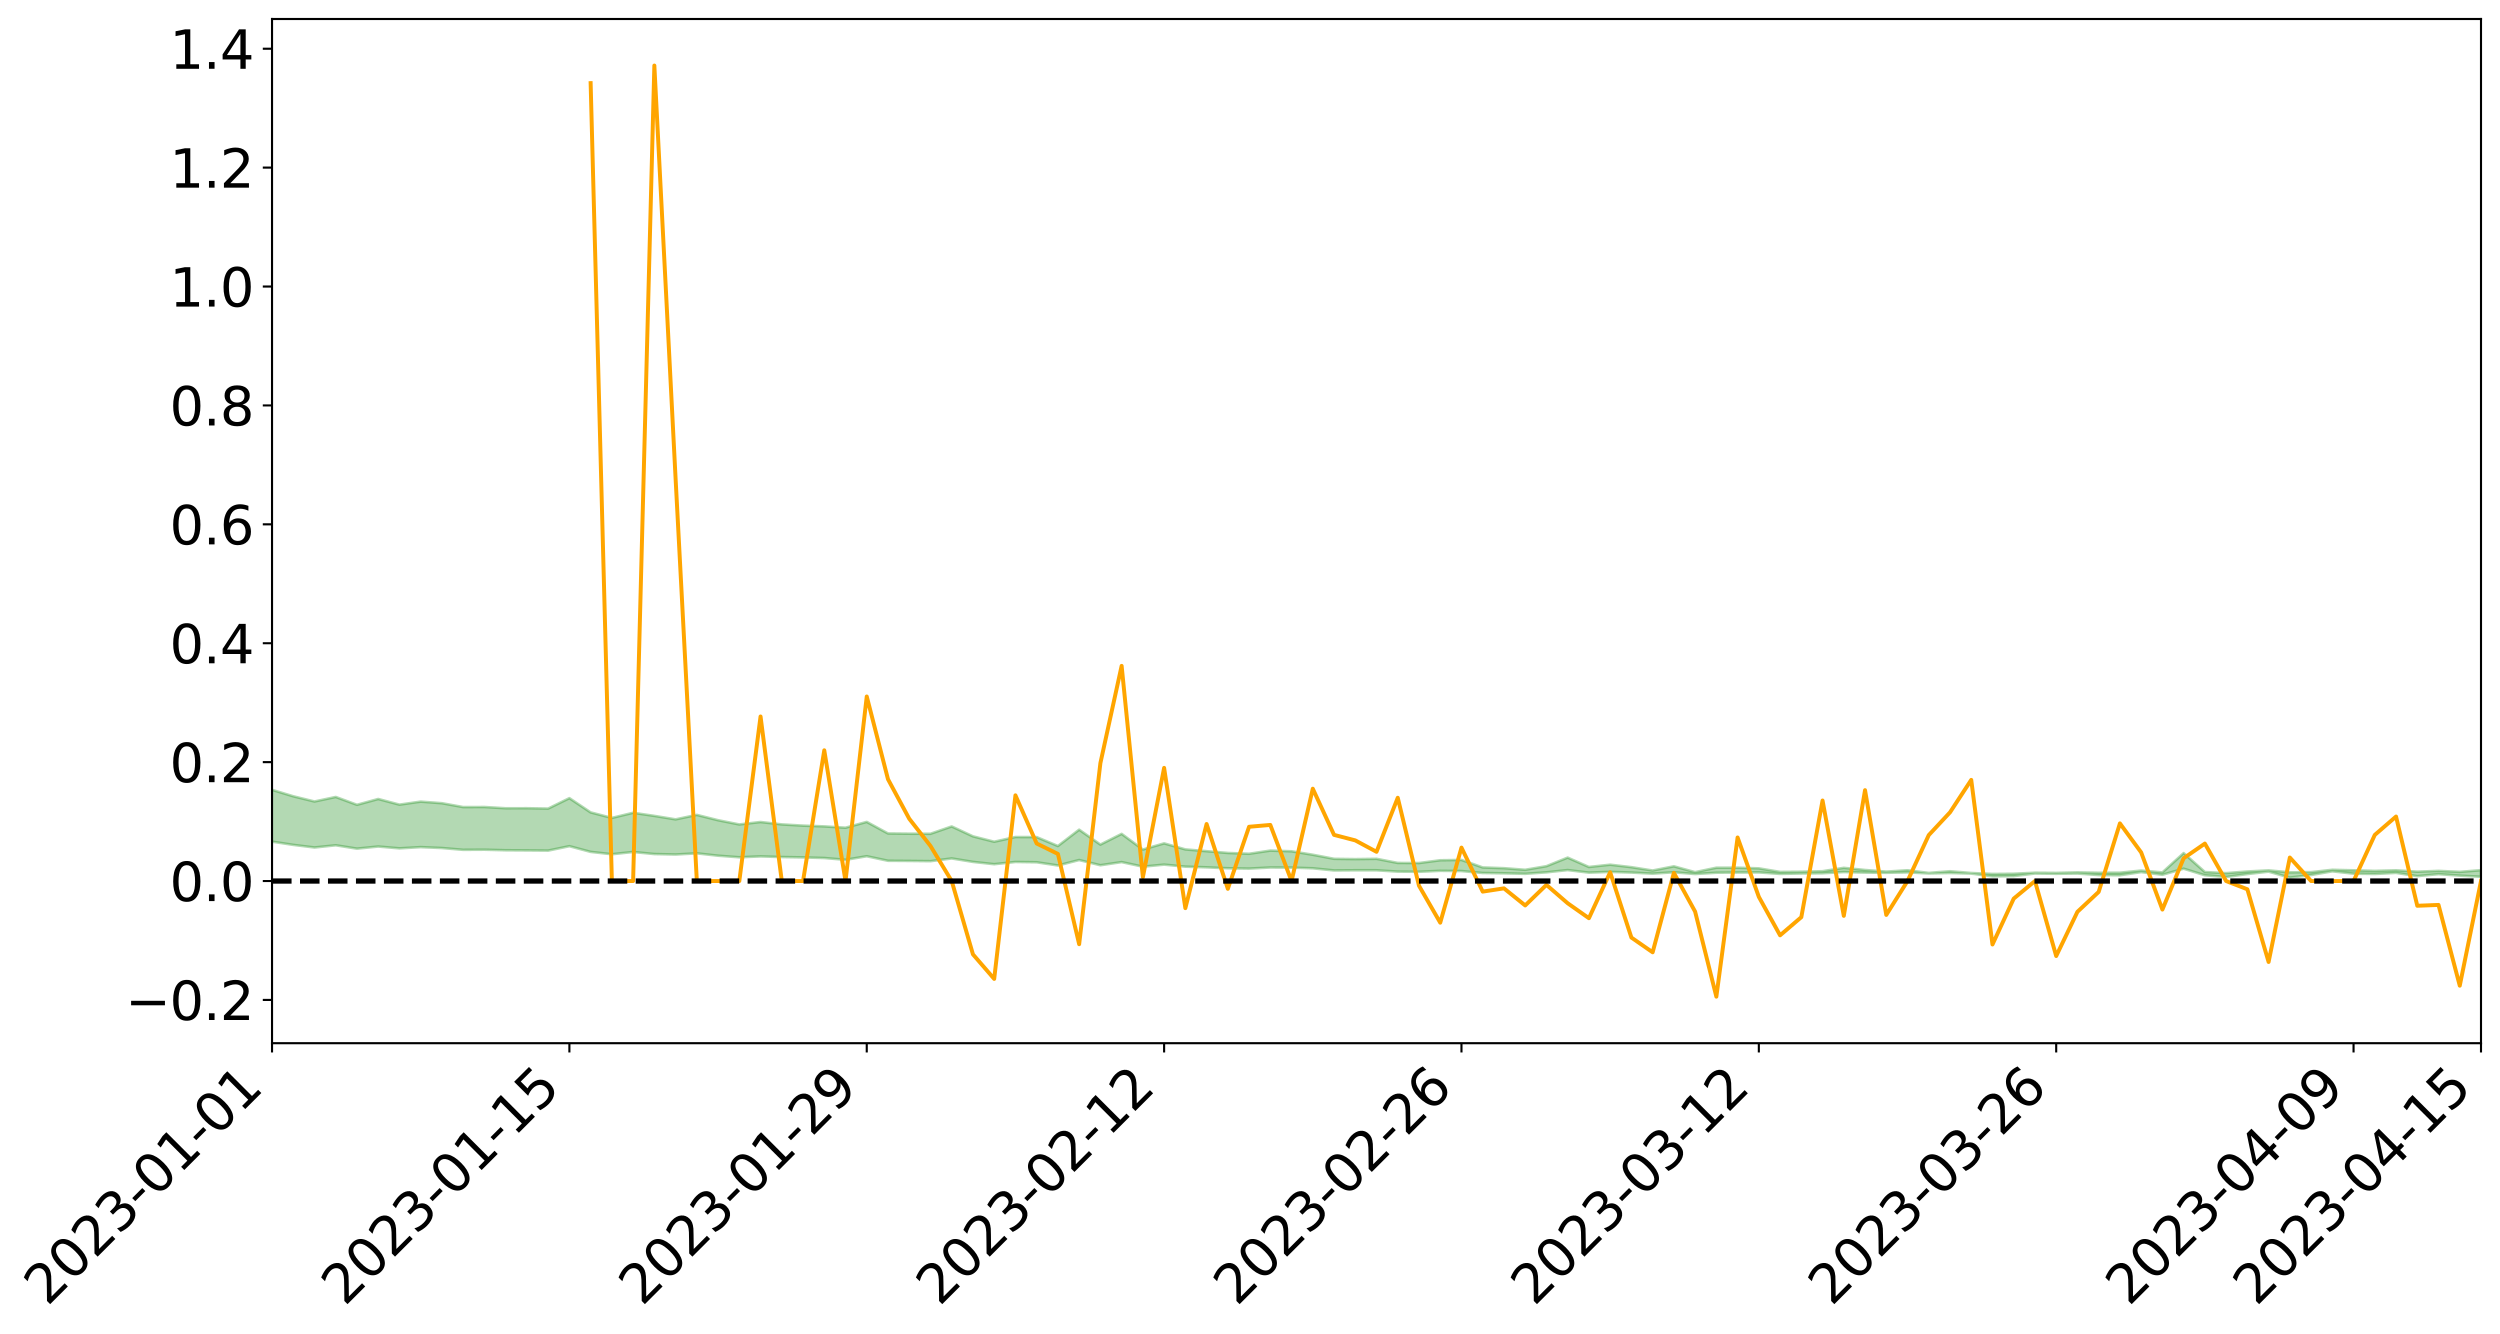 <?xml version="1.0" encoding="utf-8" standalone="no"?>
<!DOCTYPE svg PUBLIC "-//W3C//DTD SVG 1.1//EN"
  "http://www.w3.org/Graphics/SVG/1.1/DTD/svg11.dtd">
<svg xmlns:xlink="http://www.w3.org/1999/xlink" width="947.275pt" height="505.355pt" viewBox="0 0 947.275 505.355" xmlns="http://www.w3.org/2000/svg" version="1.1">
 <defs>
  <style type="text/css">*{stroke-linejoin: round; stroke-linecap: butt}</style>
 </defs>
 <g id="figure_1">
  <g id="patch_1">
   <path d="M 0 505.355 
L 947.275 505.355 
L 947.275 -0 
L 0 -0 
z
" style="fill: #ffffff"/>
  </g>
  <g id="axes_1">
   <g id="patch_2">
    <path d="M 103.075 395.28 
L 940.075 395.28 
L 940.075 7.2 
L 103.075 7.2 
z
" style="fill: #ffffff"/>
   </g>
   <g id="PolyCollection_1">
    <path d="M -4315.319 333.819 
L -4315.319 333.822 
L -4307.271 333.807 
L -4299.223 333.794 
L -4291.175 333.778 
L -4283.127 333.767 
L -4275.079 333.755 
L -4267.031 333.741 
L -4258.983 333.728 
L -4250.935 333.715 
L -4242.887 333.704 
L -4234.839 333.691 
L -4226.791 333.677 
L -4218.742 333.664 
L -4210.694 333.647 
L -4202.646 333.634 
L -4194.598 333.618 
L -4186.55 333.604 
L -4178.502 333.586 
L -4170.454 333.571 
L -4162.406 333.556 
L -4154.358 333.539 
L -4146.31 333.522 
L -4138.262 333.505 
L -4130.214 333.485 
L -4122.166 333.468 
L -4114.117 333.448 
L -4106.069 333.427 
L -4098.021 333.404 
L -4089.973 333.381 
L -4081.925 333.358 
L -4073.877 333.331 
L -4065.829 333.301 
L -4057.781 333.275 
L -4049.733 333.244 
L -4041.685 333.21 
L -4033.637 333.177 
L -4025.589 333.14 
L -4017.541 333.101 
L -4009.492 333.062 
L -4001.444 333.02 
L -3993.396 332.974 
L -3985.348 332.924 
L -3977.3 332.872 
L -3969.252 332.822 
L -3961.204 332.763 
L -3953.156 332.706 
L -3945.108 332.647 
L -3937.06 332.587 
L -3929.012 332.522 
L -3920.964 332.452 
L -3912.916 332.388 
L -3904.867 332.315 
L -3896.819 332.241 
L -3888.771 332.168 
L -3880.723 332.096 
L -3872.675 332.017 
L -3864.627 331.938 
L -3856.579 331.859 
L -3848.531 331.777 
L -3840.483 331.693 
L -3832.435 331.61 
L -3824.387 331.524 
L -3816.339 331.438 
L -3808.291 331.354 
L -3800.242 331.266 
L -3792.194 331.171 
L -3784.146 331.079 
L -3776.098 330.988 
L -3768.05 330.898 
L -3760.002 330.805 
L -3751.954 330.713 
L -3743.906 330.62 
L -3735.858 330.537 
L -3727.81 330.438 
L -3719.762 330.352 
L -3711.714 330.258 
L -3703.666 330.168 
L -3695.617 330.074 
L -3687.569 329.992 
L -3679.521 329.896 
L -3671.473 329.807 
L -3663.425 329.722 
L -3655.377 329.632 
L -3647.329 329.546 
L -3639.281 329.457 
L -3631.233 329.366 
L -3623.185 329.279 
L -3615.137 329.195 
L -3607.089 329.103 
L -3599.041 329.016 
L -3590.992 328.926 
L -3582.944 328.84 
L -3574.896 328.755 
L -3566.848 328.668 
L -3558.8 328.58 
L -3550.752 328.501 
L -3542.704 328.411 
L -3534.656 328.325 
L -3526.608 328.24 
L -3518.56 328.155 
L -3510.512 328.071 
L -3502.464 327.985 
L -3494.416 327.903 
L -3486.367 327.818 
L -3478.319 327.73 
L -3470.271 327.642 
L -3462.223 327.552 
L -3454.175 327.469 
L -3446.127 327.376 
L -3438.079 327.278 
L -3430.031 327.185 
L -3421.983 327.088 
L -3413.935 326.989 
L -3405.887 326.884 
L -3397.839 326.778 
L -3389.791 326.679 
L -3381.742 326.566 
L -3373.694 326.459 
L -3365.646 326.343 
L -3357.598 326.237 
L -3349.55 326.112 
L -3341.502 325.99 
L -3333.454 325.871 
L -3325.406 325.751 
L -3317.358 325.626 
L -3309.31 325.496 
L -3301.262 325.374 
L -3293.214 325.234 
L -3285.166 325.111 
L -3277.117 324.967 
L -3269.069 324.828 
L -3261.021 324.692 
L -3252.973 324.562 
L -3244.925 324.409 
L -3236.877 324.272 
L -3228.829 324.097 
L -3220.781 323.947 
L -3212.733 323.807 
L -3204.685 323.648 
L -3196.637 323.486 
L -3188.589 323.299 
L -3180.541 323.124 
L -3172.492 322.978 
L -3164.444 322.746 
L -3156.396 322.561 
L -3148.348 322.371 
L -3140.3 322.174 
L -3132.252 321.95 
L -3124.204 321.74 
L -3116.156 321.581 
L -3108.108 321.379 
L -3100.06 321.046 
L -3092.012 320.766 
L -3083.964 320.56 
L -3075.916 320.275 
L -3067.867 320.038 
L -3059.819 319.833 
L -3051.771 319.52 
L -3043.723 319.163 
L -3035.675 318.921 
L -3027.627 318.767 
L -3019.579 318.47 
L -3011.531 318.339 
L -3003.483 318.176 
L -2995.435 317.878 
L -2987.387 317.908 
L -2979.339 318.04 
L -2971.291 318.312 
L -2963.242 318.024 
L -2955.194 318.621 
L -2947.146 318.76 
L -2939.098 317.977 
L -2931.05 318.21 
L -2923.002 318.569 
L -2914.954 318.371 
L -2906.906 318.337 
L -2898.858 319.85 
L -2890.81 321.999 
L -2882.762 323.074 
L -2874.714 320.764 
L -2866.666 321.968 
L -2858.617 323.542 
L -2850.569 323.462 
L -2842.521 326.654 
L -2834.473 326.233 
L -2826.425 325.274 
L -2818.377 322.876 
L -2810.329 325.152 
L -2802.281 326.526 
L -2794.233 325.969 
L -2786.185 326.336 
L -2778.137 327.634 
L -2770.089 327.477 
L -2762.041 326.383 
L -2753.992 327.788 
L -2745.944 328.08 
L -2737.896 327.598 
L -2729.848 328.498 
L -2721.8 328.837 
L -2713.752 328.767 
L -2705.704 328.518 
L -2697.656 328.826 
L -2689.608 328.549 
L -2681.56 328.594 
L -2673.512 328.891 
L -2665.464 328.651 
L -2657.416 328.806 
L -2649.367 328.834 
L -2641.319 328.646 
L -2633.271 328.745 
L -2625.223 328.465 
L -2617.175 328.508 
L -2609.127 328.615 
L -2601.079 328.644 
L -2593.031 328.52 
L -2584.983 328.418 
L -2576.935 328.41 
L -2568.887 328.296 
L -2560.839 328.299 
L -2552.791 328.298 
L -2544.742 328.113 
L -2536.694 328.237 
L -2528.646 328.122 
L -2520.598 328.086 
L -2512.55 328.113 
L -2504.502 328 
L -2496.454 327.988 
L -2488.406 328.055 
L -2480.358 328.148 
L -2472.31 327.943 
L -2464.262 327.921 
L -2456.214 327.864 
L -2448.166 328.261 
L -2440.117 328.278 
L -2432.069 328.431 
L -2424.021 328.066 
L -2415.973 327.843 
L -2407.925 327.918 
L -2399.877 328.171 
L -2391.829 328.209 
L -2383.781 327.758 
L -2375.733 328.127 
L -2367.685 328.021 
L -2359.637 327.946 
L -2351.589 327.725 
L -2343.541 327.875 
L -2335.492 327.755 
L -2327.444 327.825 
L -2319.396 327.664 
L -2311.348 327.53 
L -2303.3 327.308 
L -2295.252 327.185 
L -2287.204 327.067 
L -2279.156 326.916 
L -2271.108 326.851 
L -2263.06 326.701 
L -2255.012 326.541 
L -2246.964 326.193 
L -2238.916 325.916 
L -2230.867 325.763 
L -2222.819 325.463 
L -2214.771 325.358 
L -2206.723 325.081 
L -2198.675 324.7 
L -2190.627 324.372 
L -2182.579 324.107 
L -2174.531 323.723 
L -2166.483 323.46 
L -2158.435 323.115 
L -2150.387 322.801 
L -2142.339 322.416 
L -2134.291 322.089 
L -2126.242 321.669 
L -2118.194 321.323 
L -2110.146 320.956 
L -2102.098 320.497 
L -2094.05 320.07 
L -2086.002 319.729 
L -2077.954 319.364 
L -2069.906 318.91 
L -2061.858 318.537 
L -2053.81 318.097 
L -2045.762 317.486 
L -2037.714 317.195 
L -2029.666 316.688 
L -2021.617 316.28 
L -2013.569 315.826 
L -2005.521 315.329 
L -1997.473 314.829 
L -1989.425 314.361 
L -1981.377 313.752 
L -1973.329 313.349 
L -1965.281 312.755 
L -1957.233 312.369 
L -1949.185 311.782 
L -1941.137 311.206 
L -1933.089 310.681 
L -1925.041 310.249 
L -1916.992 309.578 
L -1908.944 309.1 
L -1900.896 308.497 
L -1892.848 307.991 
L -1884.8 307.357 
L -1876.752 306.791 
L -1868.704 306.649 
L -1860.656 305.616 
L -1852.608 305.385 
L -1844.56 304.725 
L -1836.512 304.243 
L -1828.464 303.69 
L -1820.416 303.105 
L -1812.367 302.568 
L -1804.319 302.046 
L -1796.271 301.55 
L -1788.223 301.052 
L -1780.175 301.27 
L -1772.127 299.987 
L -1764.079 299.613 
L -1756.031 300.483 
L -1747.983 298.982 
L -1739.935 299.128 
L -1731.887 298.896 
L -1723.839 298.074 
L -1715.791 298.139 
L -1707.742 298.756 
L -1699.694 298.147 
L -1691.646 297.855 
L -1683.598 298.246 
L -1675.55 298.035 
L -1667.502 298.272 
L -1659.454 298.653 
L -1651.406 299.232 
L -1643.358 300.835 
L -1635.31 300.383 
L -1627.262 301.202 
L -1619.214 301.852 
L -1611.166 302.204 
L -1603.117 303.084 
L -1595.069 303.64 
L -1587.021 302.436 
L -1578.973 303.522 
L -1570.925 305.415 
L -1562.877 306.333 
L -1554.829 306.759 
L -1546.781 309.267 
L -1538.733 309.479 
L -1530.685 310.171 
L -1522.637 310 
L -1514.589 312.12 
L -1506.541 311.48 
L -1498.492 311.122 
L -1490.444 312.935 
L -1482.396 314.227 
L -1474.348 314.129 
L -1466.3 314.902 
L -1458.252 315.162 
L -1450.204 315.221 
L -1442.156 315.233 
L -1434.108 315.667 
L -1426.06 315.917 
L -1418.012 317.239 
L -1409.964 316.581 
L -1401.916 317.733 
L -1393.867 317.489 
L -1385.819 317.347 
L -1377.771 317.821 
L -1369.723 318.244 
L -1361.675 317.736 
L -1353.627 318.004 
L -1345.579 318.032 
L -1337.531 318.661 
L -1329.483 318.366 
L -1321.435 318.233 
L -1313.387 318.419 
L -1305.339 318.723 
L -1297.291 318.583 
L -1289.242 318.292 
L -1281.194 318.461 
L -1273.146 318.015 
L -1265.098 318.063 
L -1257.05 318.8 
L -1249.002 318.754 
L -1240.954 318.333 
L -1232.906 318.224 
L -1224.858 318.265 
L -1216.81 317.806 
L -1208.762 317.905 
L -1200.714 317.891 
L -1192.666 317.784 
L -1184.617 317.65 
L -1176.569 317.359 
L -1168.521 317.508 
L -1160.473 317.308 
L -1152.425 317.252 
L -1144.377 317.139 
L -1136.329 317.137 
L -1128.281 316.911 
L -1120.233 316.513 
L -1112.185 316.483 
L -1104.137 316.158 
L -1096.089 315.694 
L -1088.041 316.015 
L -1079.992 315.388 
L -1071.944 315.636 
L -1063.896 315.509 
L -1055.848 315.544 
L -1047.8 315.14 
L -1039.752 315.104 
L -1031.704 315.04 
L -1023.656 314.541 
L -1015.608 314.658 
L -1007.56 314.608 
L -999.512 314.583 
L -991.464 314.342 
L -983.416 314.446 
L -975.367 314.2 
L -967.319 313.966 
L -959.271 313.599 
L -951.223 313.479 
L -943.175 313.399 
L -935.127 313.143 
L -927.079 313.177 
L -919.031 313.051 
L -910.983 312.823 
L -902.935 312.83 
L -894.887 312.573 
L -886.839 312.783 
L -878.791 312.604 
L -870.742 312.611 
L -862.694 312.293 
L -854.646 311.86 
L -846.598 312.227 
L -838.55 312.214 
L -830.502 312.073 
L -822.454 311.927 
L -814.406 311.625 
L -806.358 311.558 
L -798.31 311.392 
L -790.262 311.418 
L -782.214 311.356 
L -774.166 311.07 
L -766.117 310.664 
L -758.069 311.193 
L -750.021 311.068 
L -741.973 310.723 
L -733.925 310.943 
L -725.877 310.326 
L -717.829 310.403 
L -709.781 310.443 
L -701.733 310.026 
L -693.685 310.74 
L -685.637 310.027 
L -677.589 309.666 
L -669.541 310.134 
L -661.492 310.263 
L -653.444 310.039 
L -645.396 310.224 
L -637.348 309.9 
L -629.3 310.544 
L -621.252 310.225 
L -613.204 310.363 
L -605.156 309.934 
L -597.108 309.55 
L -589.06 310.055 
L -581.012 310.953 
L -572.964 309.946 
L -564.916 310.01 
L -556.867 309.639 
L -548.819 309.825 
L -540.771 309.783 
L -532.723 309.556 
L -524.675 309.475 
L -516.627 309.916 
L -508.579 309.697 
L -500.531 310.099 
L -492.483 310.179 
L -484.435 309.034 
L -476.387 309.515 
L -468.339 309.56 
L -460.291 309.647 
L -452.242 309.723 
L -444.194 310.466 
L -436.146 310.765 
L -428.098 310.736 
L -420.05 311.551 
L -412.002 312.899 
L -403.954 311.297 
L -395.906 311.28 
L -387.858 311.315 
L -379.81 311.849 
L -371.762 311.971 
L -363.714 311.967 
L -355.666 313.125 
L -347.617 313.553 
L -339.569 312.235 
L -331.521 313.426 
L -323.473 312.836 
L -315.425 312.469 
L -307.377 313.918 
L -299.329 313.628 
L -291.281 314.565 
L -283.233 314.28 
L -275.185 313.649 
L -267.137 314.236 
L -259.089 314.239 
L -251.041 314.818 
L -242.992 314.459 
L -234.944 315.413 
L -226.896 314.733 
L -218.848 315.24 
L -210.8 315.142 
L -202.752 315.699 
L -194.704 314.812 
L -186.656 315.771 
L -178.608 315.722 
L -170.56 316.378 
L -162.512 316.726 
L -154.464 316.732 
L -146.416 316.567 
L -138.367 316.99 
L -130.319 317.305 
L -122.271 317.028 
L -114.223 316.925 
L -106.175 317.294 
L -98.127 317.629 
L -90.079 317.049 
L -82.031 316.714 
L -73.983 318.039 
L -65.935 318.639 
L -57.887 317.282 
L -49.839 317.681 
L -41.791 317.88 
L -33.742 317.974 
L -25.694 318.652 
L -17.646 318.56 
L -9.598 318.277 
L -1.55 318.569 
L 6.498 318.645 
L 14.546 317.91 
L 22.594 318.275 
L 30.642 318.041 
L 38.69 319.047 
L 46.738 320.286 
L 54.786 320.101 
L 62.834 319.107 
L 70.883 318.994 
L 78.931 319.124 
L 86.979 319.165 
L 95.027 320.082 
L 103.075 318.901 
L 111.123 320.133 
L 119.171 321.123 
L 127.219 320.287 
L 135.267 321.56 
L 143.315 320.756 
L 151.363 321.449 
L 159.411 320.985 
L 167.459 321.326 
L 175.508 322.008 
L 183.556 321.96 
L 191.604 322.17 
L 199.652 322.225 
L 207.7 322.298 
L 215.748 320.628 
L 223.796 322.786 
L 231.844 323.676 
L 239.892 322.821 
L 247.94 323.608 
L 255.988 323.784 
L 264.036 323.341 
L 272.084 324.233 
L 280.133 324.834 
L 288.181 324.496 
L 296.229 324.739 
L 304.277 324.881 
L 312.325 325.107 
L 320.373 325.791 
L 328.421 324.436 
L 336.469 326.157 
L 344.517 326.216 
L 352.565 326.307 
L 360.613 325.27 
L 368.661 326.578 
L 376.709 327.453 
L 384.758 326.602 
L 392.806 326.722 
L 400.854 327.941 
L 408.902 325.876 
L 416.95 327.848 
L 424.998 326.654 
L 433.046 328.388 
L 441.094 327.613 
L 449.142 328.382 
L 457.19 328.641 
L 465.238 328.996 
L 473.286 329.125 
L 481.334 328.7 
L 489.383 328.744 
L 497.431 329.007 
L 505.479 329.819 
L 513.527 329.754 
L 521.575 329.759 
L 529.623 330.261 
L 537.671 330.32 
L 545.719 329.961 
L 553.767 330.044 
L 561.815 330.785 
L 569.863 330.906 
L 577.911 331.096 
L 585.959 330.531 
L 594.008 329.679 
L 602.056 330.642 
L 610.104 330.357 
L 618.152 330.618 
L 626.2 331.031 
L 634.248 330.504 
L 642.296 331.175 
L 650.344 330.683 
L 658.392 330.602 
L 666.44 330.556 
L 674.488 331.132 
L 682.536 330.96 
L 690.584 330.883 
L 698.633 330.424 
L 706.681 330.627 
L 714.729 330.712 
L 722.777 330.542 
L 730.825 330.949 
L 738.873 330.779 
L 746.921 331.008 
L 754.969 332.055 
L 763.017 331.969 
L 771.065 330.973 
L 779.113 331.09 
L 787.161 330.98 
L 795.209 331.565 
L 803.258 331.645 
L 811.306 330.439 
L 819.354 331.459 
L 827.402 329.15 
L 835.45 331.639 
L 843.498 332.296 
L 851.546 331.18 
L 859.594 330.271 
L 867.642 332.535 
L 875.69 331.546 
L 883.738 330.141 
L 891.786 331.037 
L 899.834 331.158 
L 907.883 330.735 
L 915.931 331.969 
L 923.979 331.215 
L 932.027 331.78 
L 940.075 332.216 
L 940.075 329.726 
L 940.075 329.726 
L 932.027 330.363 
L 923.979 329.985 
L 915.931 330.295 
L 907.883 329.77 
L 899.834 329.993 
L 891.786 329.771 
L 883.738 329.574 
L 875.69 330.471 
L 867.642 330.543 
L 859.594 329.794 
L 851.546 330.218 
L 843.498 330.847 
L 835.45 330.424 
L 827.402 323.255 
L 819.354 330.575 
L 811.306 329.866 
L 803.258 330.681 
L 795.209 330.705 
L 787.161 330.557 
L 779.113 330.751 
L 771.065 330.685 
L 763.017 331.074 
L 754.969 331.147 
L 746.921 330.789 
L 738.873 330.121 
L 730.825 330.768 
L 722.777 329.757 
L 714.729 330.266 
L 706.681 329.65 
L 698.633 328.837 
L 690.584 330.114 
L 682.536 330.31 
L 674.488 330.375 
L 666.44 329.029 
L 658.392 328.781 
L 650.344 328.781 
L 642.296 330.471 
L 634.248 328.268 
L 626.2 329.847 
L 618.152 328.585 
L 610.104 327.644 
L 602.056 328.512 
L 594.008 324.96 
L 585.959 328.209 
L 577.911 329.576 
L 569.863 328.963 
L 561.815 328.689 
L 553.767 325.848 
L 545.719 325.962 
L 537.671 327.018 
L 529.623 326.975 
L 521.575 325.412 
L 513.527 325.526 
L 505.479 325.412 
L 497.431 323.878 
L 489.383 322.563 
L 481.334 322.296 
L 473.286 323.507 
L 465.238 323.194 
L 457.19 322.529 
L 449.142 321.85 
L 441.094 319.564 
L 433.046 321.909 
L 424.998 315.965 
L 416.95 320.032 
L 408.902 314.378 
L 400.854 320.565 
L 392.806 317.193 
L 384.758 317.157 
L 376.709 318.94 
L 368.661 316.899 
L 360.613 313.15 
L 352.565 315.934 
L 344.517 315.901 
L 336.469 315.811 
L 328.421 311.43 
L 320.373 313.634 
L 312.325 313.129 
L 304.277 312.842 
L 296.229 312.376 
L 288.181 311.472 
L 280.133 312.392 
L 272.084 310.787 
L 264.036 308.775 
L 255.988 310.467 
L 247.94 309.15 
L 239.892 307.976 
L 231.844 309.922 
L 223.796 307.828 
L 215.748 302.431 
L 207.7 306.388 
L 199.652 306.24 
L 191.604 306.257 
L 183.556 305.783 
L 175.508 305.812 
L 167.459 304.346 
L 159.411 303.744 
L 151.363 304.887 
L 143.315 302.751 
L 135.267 304.948 
L 127.219 301.981 
L 119.171 303.696 
L 111.123 301.722 
L 103.075 299.275 
L 95.027 301.533 
L 86.979 299.391 
L 78.931 299.544 
L 70.883 299.456 
L 62.834 299.67 
L 54.786 301.706 
L 46.738 302.195 
L 38.69 299.761 
L 30.642 297.266 
L 22.594 297.969 
L 14.546 297.468 
L 6.498 299.04 
L -1.55 298.882 
L -9.598 298.255 
L -17.646 299.076 
L -25.694 299.017 
L -33.742 297.751 
L -41.791 297.909 
L -49.839 297.422 
L -57.887 296.82 
L -65.935 299.696 
L -73.983 298.088 
L -82.031 295.883 
L -90.079 296.95 
L -98.127 297.906 
L -106.175 297.288 
L -114.223 296.815 
L -122.271 297.199 
L -130.319 298.207 
L -138.367 297.131 
L -146.416 296.74 
L -154.464 297.192 
L -162.512 296.52 
L -170.56 296.747 
L -178.608 295.387 
L -186.656 295.893 
L -194.704 294.234 
L -202.752 295.681 
L -210.8 295.015 
L -218.848 295.427 
L -226.896 294.981 
L -234.944 295.872 
L -242.992 294.389 
L -251.041 295.345 
L -259.089 294.416 
L -267.137 294.615 
L -275.185 293.893 
L -283.233 294.302 
L -291.281 295.385 
L -299.329 294.375 
L -307.377 294.648 
L -315.425 292.643 
L -323.473 293.603 
L -331.521 294.102 
L -339.569 292.564 
L -347.617 294.331 
L -355.666 294.492 
L -363.714 292.542 
L -371.762 292.604 
L -379.81 292.493 
L -387.858 291.81 
L -395.906 292.33 
L -403.954 292.182 
L -412.002 294.536 
L -420.05 292.965 
L -428.098 291.813 
L -436.146 291.877 
L -444.194 291.562 
L -452.242 290.881 
L -460.291 291.171 
L -468.339 290.724 
L -476.387 291.301 
L -484.435 290.637 
L -492.483 292 
L -500.531 292.212 
L -508.579 291.941 
L -516.627 292.27 
L -524.675 291.797 
L -532.723 292.224 
L -540.771 292.485 
L -548.819 293.139 
L -556.867 292.669 
L -564.916 293.397 
L -572.964 293.286 
L -581.012 294.62 
L -589.06 293.767 
L -597.108 293.324 
L -605.156 293.909 
L -613.204 294.187 
L -621.252 294.232 
L -629.3 295.012 
L -637.348 294.381 
L -645.396 294.911 
L -653.444 294.688 
L -661.492 294.83 
L -669.541 294.631 
L -677.589 294.331 
L -685.637 294.957 
L -693.685 295.784 
L -701.733 294.976 
L -709.781 295.466 
L -717.829 295.276 
L -725.877 295.563 
L -733.925 296.204 
L -741.973 296.007 
L -750.021 296.53 
L -758.069 296.678 
L -766.117 296.122 
L -774.166 296.472 
L -782.214 296.861 
L -790.262 297.009 
L -798.31 297.007 
L -806.358 297.286 
L -814.406 297.256 
L -822.454 297.663 
L -830.502 297.785 
L -838.55 297.885 
L -846.598 297.985 
L -854.646 297.29 
L -862.694 298.079 
L -870.742 298.4 
L -878.791 298.321 
L -886.839 298.354 
L -894.887 298.366 
L -902.935 298.601 
L -910.983 298.532 
L -919.031 298.879 
L -927.079 299.004 
L -935.127 298.926 
L -943.175 299.054 
L -951.223 299.226 
L -959.271 299.404 
L -967.319 299.999 
L -975.367 300.14 
L -983.416 300.428 
L -991.464 300.282 
L -999.512 300.56 
L -1007.56 300.587 
L -1015.608 300.672 
L -1023.656 300.368 
L -1031.704 301.206 
L -1039.752 301.279 
L -1047.8 301.334 
L -1055.848 301.837 
L -1063.896 301.802 
L -1071.944 302.012 
L -1079.992 301.757 
L -1088.041 302.45 
L -1096.089 302.246 
L -1104.137 302.915 
L -1112.185 303.39 
L -1120.233 303.528 
L -1128.281 304.126 
L -1136.329 304.593 
L -1144.377 304.578 
L -1152.425 304.866 
L -1160.473 304.951 
L -1168.521 305.329 
L -1176.569 305.224 
L -1184.617 305.75 
L -1192.666 306.144 
L -1200.714 306.38 
L -1208.762 306.522 
L -1216.81 306.636 
L -1224.858 307.206 
L -1232.906 307.345 
L -1240.954 307.7 
L -1249.002 308.22 
L -1257.05 308.39 
L -1265.098 307.938 
L -1273.146 308.086 
L -1281.194 308.658 
L -1289.242 308.732 
L -1297.291 309.129 
L -1305.339 309.418 
L -1313.387 309.277 
L -1321.435 309.459 
L -1329.483 309.685 
L -1337.531 310.082 
L -1345.579 309.664 
L -1353.627 309.863 
L -1361.675 309.877 
L -1369.723 310.439 
L -1377.771 310.385 
L -1385.819 310.094 
L -1393.867 310.4 
L -1401.916 310.715 
L -1409.964 309.94 
L -1418.012 310.682 
L -1426.06 309.77 
L -1434.108 309.748 
L -1442.156 309.582 
L -1450.204 309.823 
L -1458.252 309.909 
L -1466.3 309.819 
L -1474.348 309.396 
L -1482.396 309.756 
L -1490.444 308.673 
L -1498.492 307.453 
L -1506.541 307.787 
L -1514.589 308.421 
L -1522.637 306.834 
L -1530.685 306.934 
L -1538.733 306.578 
L -1546.781 306.502 
L -1554.829 304.541 
L -1562.877 304.402 
L -1570.925 303.683 
L -1578.973 302.051 
L -1587.021 300.8 
L -1595.069 302.174 
L -1603.117 301.521 
L -1611.166 300.414 
L -1619.214 299.95 
L -1627.262 299.134 
L -1635.31 298.052 
L -1643.358 298.542 
L -1651.406 296.594 
L -1659.454 295.659 
L -1667.502 295.218 
L -1675.55 294.864 
L -1683.598 295.108 
L -1691.646 294.656 
L -1699.694 295.096 
L -1707.742 295.714 
L -1715.791 294.837 
L -1723.839 294.79 
L -1731.887 295.734 
L -1739.935 295.99 
L -1747.983 295.706 
L -1756.031 297.608 
L -1764.079 296.389 
L -1772.127 296.902 
L -1780.175 298.377 
L -1788.223 298.066 
L -1796.271 298.663 
L -1804.319 299.208 
L -1812.367 299.835 
L -1820.416 300.438 
L -1828.464 301.11 
L -1836.512 301.739 
L -1844.56 302.271 
L -1852.608 303.063 
L -1860.656 303.323 
L -1868.704 304.535 
L -1876.752 304.673 
L -1884.8 305.327 
L -1892.848 306.075 
L -1900.896 306.655 
L -1908.944 307.375 
L -1916.992 307.915 
L -1925.041 308.696 
L -1933.089 309.203 
L -1941.137 309.829 
L -1949.185 310.49 
L -1957.233 311.177 
L -1965.281 311.643 
L -1973.329 312.238 
L -1981.377 312.637 
L -1989.425 313.205 
L -1997.473 313.659 
L -2005.521 314.109 
L -2013.569 314.599 
L -2021.617 315.04 
L -2029.666 315.422 
L -2037.714 315.9 
L -2045.762 316.17 
L -2053.81 316.744 
L -2061.858 317.148 
L -2069.906 317.509 
L -2077.954 317.938 
L -2086.002 318.219 
L -2094.05 318.604 
L -2102.098 318.997 
L -2110.146 319.423 
L -2118.194 319.758 
L -2126.242 320.088 
L -2134.291 320.442 
L -2142.339 320.783 
L -2150.387 321.146 
L -2158.435 321.443 
L -2166.483 321.761 
L -2174.531 322.026 
L -2182.579 322.378 
L -2190.627 322.641 
L -2198.675 322.932 
L -2206.723 323.287 
L -2214.771 323.54 
L -2222.819 323.631 
L -2230.867 323.92 
L -2238.916 324.078 
L -2246.964 324.356 
L -2255.012 324.674 
L -2263.06 324.845 
L -2271.108 325.004 
L -2279.156 325.044 
L -2287.204 325.205 
L -2295.252 325.302 
L -2303.3 325.405 
L -2311.348 325.623 
L -2319.396 325.75 
L -2327.444 325.929 
L -2335.492 325.824 
L -2343.541 325.918 
L -2351.589 325.75 
L -2359.637 325.99 
L -2367.685 326.017 
L -2375.733 326.187 
L -2383.781 325.784 
L -2391.829 326.237 
L -2399.877 326.182 
L -2407.925 325.892 
L -2415.973 325.802 
L -2424.021 326.022 
L -2432.069 326.418 
L -2440.117 326.23 
L -2448.166 326.194 
L -2456.214 325.742 
L -2464.262 325.704 
L -2472.31 325.793 
L -2480.358 326.017 
L -2488.406 325.898 
L -2496.454 325.808 
L -2504.502 325.811 
L -2512.55 325.931 
L -2520.598 325.856 
L -2528.646 325.918 
L -2536.694 326.046 
L -2544.742 325.89 
L -2552.791 326.093 
L -2560.839 326.092 
L -2568.887 326.083 
L -2576.935 326.198 
L -2584.983 326.2 
L -2593.031 326.333 
L -2601.079 326.482 
L -2609.127 326.45 
L -2617.175 326.339 
L -2625.223 326.25 
L -2633.271 326.61 
L -2641.319 326.508 
L -2649.367 326.739 
L -2657.416 326.712 
L -2665.464 326.579 
L -2673.512 326.809 
L -2681.56 326.534 
L -2689.608 326.516 
L -2697.656 326.819 
L -2705.704 326.551 
L -2713.752 326.837 
L -2721.8 326.91 
L -2729.848 326.617 
L -2737.896 325.747 
L -2745.944 326.261 
L -2753.992 325.977 
L -2762.041 324.697 
L -2770.089 325.744 
L -2778.137 325.94 
L -2786.185 324.755 
L -2794.233 324.414 
L -2802.281 325.015 
L -2810.329 323.732 
L -2818.377 321.442 
L -2826.425 323.915 
L -2834.473 324.854 
L -2842.521 325.307 
L -2850.569 322.202 
L -2858.617 322.312 
L -2866.666 320.721 
L -2874.714 319.486 
L -2882.762 321.929 
L -2890.81 320.852 
L -2898.858 318.65 
L -2906.906 317.106 
L -2914.954 317.188 
L -2923.002 317.438 
L -2931.05 317.1 
L -2939.098 316.896 
L -2947.146 317.756 
L -2955.194 317.639 
L -2963.242 317.06 
L -2971.291 317.396 
L -2979.339 317.148 
L -2987.387 317.047 
L -2995.435 317.06 
L -3003.483 317.393 
L -3011.531 317.589 
L -3019.579 317.699 
L -3027.627 317.988 
L -3035.675 318.119 
L -3043.723 318.35 
L -3051.771 318.722 
L -3059.819 319.013 
L -3067.867 319.21 
L -3075.916 319.43 
L -3083.964 319.723 
L -3092.012 319.906 
L -3100.06 320.187 
L -3108.108 320.527 
L -3116.156 320.729 
L -3124.204 320.864 
L -3132.252 321.073 
L -3140.3 321.288 
L -3148.348 321.485 
L -3156.396 321.674 
L -3164.444 321.856 
L -3172.492 322.107 
L -3180.541 322.236 
L -3188.589 322.417 
L -3196.637 322.606 
L -3204.685 322.768 
L -3212.733 322.928 
L -3220.781 323.061 
L -3228.829 323.207 
L -3236.877 323.401 
L -3244.925 323.537 
L -3252.973 323.695 
L -3261.021 323.822 
L -3269.069 323.963 
L -3277.117 324.107 
L -3285.166 324.254 
L -3293.214 324.377 
L -3301.262 324.523 
L -3309.31 324.65 
L -3317.358 324.788 
L -3325.406 324.915 
L -3333.454 325.047 
L -3341.502 325.169 
L -3349.55 325.296 
L -3357.598 325.434 
L -3365.646 325.538 
L -3373.694 325.669 
L -3381.742 325.782 
L -3389.791 325.913 
L -3397.839 326.009 
L -3405.887 326.131 
L -3413.935 326.247 
L -3421.983 326.358 
L -3430.031 326.47 
L -3438.079 326.574 
L -3446.127 326.696 
L -3454.175 326.805 
L -3462.223 326.895 
L -3470.271 327.001 
L -3478.319 327.108 
L -3486.367 327.214 
L -3494.416 327.316 
L -3502.464 327.411 
L -3510.512 327.516 
L -3518.56 327.619 
L -3526.608 327.722 
L -3534.656 327.825 
L -3542.704 327.93 
L -3550.752 328.04 
L -3558.8 328.134 
L -3566.848 328.242 
L -3574.896 328.348 
L -3582.944 328.449 
L -3590.992 328.554 
L -3599.041 328.661 
L -3607.089 328.764 
L -3615.137 328.873 
L -3623.185 328.972 
L -3631.233 329.072 
L -3639.281 329.179 
L -3647.329 329.282 
L -3655.377 329.38 
L -3663.425 329.483 
L -3671.473 329.577 
L -3679.521 329.678 
L -3687.569 329.785 
L -3695.617 329.877 
L -3703.666 329.98 
L -3711.714 330.077 
L -3719.762 330.179 
L -3727.81 330.271 
L -3735.858 330.379 
L -3743.906 330.468 
L -3751.954 330.568 
L -3760.002 330.666 
L -3768.05 330.766 
L -3776.098 330.861 
L -3784.146 330.959 
L -3792.194 331.056 
L -3800.242 331.157 
L -3808.291 331.25 
L -3816.339 331.335 
L -3824.387 331.422 
L -3832.435 331.51 
L -3840.483 331.595 
L -3848.531 331.681 
L -3856.579 331.767 
L -3864.627 331.848 
L -3872.675 331.931 
L -3880.723 332.013 
L -3888.771 332.087 
L -3896.819 332.163 
L -3904.867 332.243 
L -3912.916 332.318 
L -3920.964 332.385 
L -3929.012 332.46 
L -3937.06 332.528 
L -3945.108 332.59 
L -3953.156 332.653 
L -3961.204 332.711 
L -3969.252 332.774 
L -3977.3 332.827 
L -3985.348 332.882 
L -3993.396 332.934 
L -4001.444 332.982 
L -4009.492 333.026 
L -4017.541 333.066 
L -4025.589 333.106 
L -4033.637 333.145 
L -4041.685 333.178 
L -4049.733 333.214 
L -4057.781 333.245 
L -4065.829 333.272 
L -4073.877 333.303 
L -4081.925 333.33 
L -4089.973 333.353 
L -4098.021 333.377 
L -4106.069 333.401 
L -4114.117 333.421 
L -4122.166 333.442 
L -4130.214 333.459 
L -4138.262 333.48 
L -4146.31 333.497 
L -4154.358 333.514 
L -4162.406 333.532 
L -4170.454 333.547 
L -4178.502 333.563 
L -4186.55 333.584 
L -4194.598 333.598 
L -4202.646 333.616 
L -4210.694 333.63 
L -4218.742 333.649 
L -4226.791 333.664 
L -4234.839 333.68 
L -4242.887 333.694 
L -4250.935 333.706 
L -4258.983 333.721 
L -4267.031 333.737 
L -4275.079 333.753 
L -4283.127 333.766 
L -4291.175 333.776 
L -4299.223 333.792 
L -4307.271 333.804 
L -4315.319 333.819 
z
" clip-path="url(#pa399a6f4f0)" style="fill: #008000; fill-opacity: 0.3; stroke: #008000; stroke-opacity: 0.3"/>
   </g>
   <g id="matplotlib.axis_1">
    <g id="xtick_1">
     <g id="line2d_1">
      <defs>
       <path id="med5420fcea" d="M 0 0 
L 0 3.5 
" style="stroke: #000000; stroke-width: 0.8"/>
      </defs>
      <g>
       <use xlink:href="#med5420fcea" x="103.075" y="395.28" style="stroke: #000000; stroke-width: 0.8"/>
      </g>
     </g>
     <g id="text_1">
      <!-- 2023-01-01 -->
      <g transform="translate(17.946 495.214) rotate(-45) scale(0.2 -0.2)">
       <defs>
        <path id="DejaVuSans-32" d="M 1228 531 
L 3431 531 
L 3431 0 
L 469 0 
L 469 531 
Q 828 903 1448 1529 
Q 2069 2156 2228 2338 
Q 2531 2678 2651 2914 
Q 2772 3150 2772 3378 
Q 2772 3750 2511 3984 
Q 2250 4219 1831 4219 
Q 1534 4219 1204 4116 
Q 875 4013 500 3803 
L 500 4441 
Q 881 4594 1212 4672 
Q 1544 4750 1819 4750 
Q 2544 4750 2975 4387 
Q 3406 4025 3406 3419 
Q 3406 3131 3298 2873 
Q 3191 2616 2906 2266 
Q 2828 2175 2409 1742 
Q 1991 1309 1228 531 
z
" transform="scale(0.016)"/>
        <path id="DejaVuSans-30" d="M 2034 4250 
Q 1547 4250 1301 3770 
Q 1056 3291 1056 2328 
Q 1056 1369 1301 889 
Q 1547 409 2034 409 
Q 2525 409 2770 889 
Q 3016 1369 3016 2328 
Q 3016 3291 2770 3770 
Q 2525 4250 2034 4250 
z
M 2034 4750 
Q 2819 4750 3233 4129 
Q 3647 3509 3647 2328 
Q 3647 1150 3233 529 
Q 2819 -91 2034 -91 
Q 1250 -91 836 529 
Q 422 1150 422 2328 
Q 422 3509 836 4129 
Q 1250 4750 2034 4750 
z
" transform="scale(0.016)"/>
        <path id="DejaVuSans-33" d="M 2597 2516 
Q 3050 2419 3304 2112 
Q 3559 1806 3559 1356 
Q 3559 666 3084 287 
Q 2609 -91 1734 -91 
Q 1441 -91 1130 -33 
Q 819 25 488 141 
L 488 750 
Q 750 597 1062 519 
Q 1375 441 1716 441 
Q 2309 441 2620 675 
Q 2931 909 2931 1356 
Q 2931 1769 2642 2001 
Q 2353 2234 1838 2234 
L 1294 2234 
L 1294 2753 
L 1863 2753 
Q 2328 2753 2575 2939 
Q 2822 3125 2822 3475 
Q 2822 3834 2567 4026 
Q 2313 4219 1838 4219 
Q 1578 4219 1281 4162 
Q 984 4106 628 3988 
L 628 4550 
Q 988 4650 1302 4700 
Q 1616 4750 1894 4750 
Q 2613 4750 3031 4423 
Q 3450 4097 3450 3541 
Q 3450 3153 3228 2886 
Q 3006 2619 2597 2516 
z
" transform="scale(0.016)"/>
        <path id="DejaVuSans-2d" d="M 313 2009 
L 1997 2009 
L 1997 1497 
L 313 1497 
L 313 2009 
z
" transform="scale(0.016)"/>
        <path id="DejaVuSans-31" d="M 794 531 
L 1825 531 
L 1825 4091 
L 703 3866 
L 703 4441 
L 1819 4666 
L 2450 4666 
L 2450 531 
L 3481 531 
L 3481 0 
L 794 0 
L 794 531 
z
" transform="scale(0.016)"/>
       </defs>
       <use xlink:href="#DejaVuSans-32"/>
       <use xlink:href="#DejaVuSans-30" x="63.623"/>
       <use xlink:href="#DejaVuSans-32" x="127.246"/>
       <use xlink:href="#DejaVuSans-33" x="190.869"/>
       <use xlink:href="#DejaVuSans-2d" x="254.492"/>
       <use xlink:href="#DejaVuSans-30" x="290.576"/>
       <use xlink:href="#DejaVuSans-31" x="354.199"/>
       <use xlink:href="#DejaVuSans-2d" x="417.822"/>
       <use xlink:href="#DejaVuSans-30" x="453.906"/>
       <use xlink:href="#DejaVuSans-31" x="517.529"/>
      </g>
     </g>
    </g>
    <g id="xtick_2">
     <g id="line2d_2">
      <g>
       <use xlink:href="#med5420fcea" x="215.748" y="395.28" style="stroke: #000000; stroke-width: 0.8"/>
      </g>
     </g>
     <g id="text_2">
      <!-- 2023-01-15 -->
      <g transform="translate(130.619 495.214) rotate(-45) scale(0.2 -0.2)">
       <defs>
        <path id="DejaVuSans-35" d="M 691 4666 
L 3169 4666 
L 3169 4134 
L 1269 4134 
L 1269 2991 
Q 1406 3038 1543 3061 
Q 1681 3084 1819 3084 
Q 2600 3084 3056 2656 
Q 3513 2228 3513 1497 
Q 3513 744 3044 326 
Q 2575 -91 1722 -91 
Q 1428 -91 1123 -41 
Q 819 9 494 109 
L 494 744 
Q 775 591 1075 516 
Q 1375 441 1709 441 
Q 2250 441 2565 725 
Q 2881 1009 2881 1497 
Q 2881 1984 2565 2268 
Q 2250 2553 1709 2553 
Q 1456 2553 1204 2497 
Q 953 2441 691 2322 
L 691 4666 
z
" transform="scale(0.016)"/>
       </defs>
       <use xlink:href="#DejaVuSans-32"/>
       <use xlink:href="#DejaVuSans-30" x="63.623"/>
       <use xlink:href="#DejaVuSans-32" x="127.246"/>
       <use xlink:href="#DejaVuSans-33" x="190.869"/>
       <use xlink:href="#DejaVuSans-2d" x="254.492"/>
       <use xlink:href="#DejaVuSans-30" x="290.576"/>
       <use xlink:href="#DejaVuSans-31" x="354.199"/>
       <use xlink:href="#DejaVuSans-2d" x="417.822"/>
       <use xlink:href="#DejaVuSans-31" x="453.906"/>
       <use xlink:href="#DejaVuSans-35" x="517.529"/>
      </g>
     </g>
    </g>
    <g id="xtick_3">
     <g id="line2d_3">
      <g>
       <use xlink:href="#med5420fcea" x="328.421" y="395.28" style="stroke: #000000; stroke-width: 0.8"/>
      </g>
     </g>
     <g id="text_3">
      <!-- 2023-01-29 -->
      <g transform="translate(243.292 495.214) rotate(-45) scale(0.2 -0.2)">
       <defs>
        <path id="DejaVuSans-39" d="M 703 97 
L 703 672 
Q 941 559 1184 500 
Q 1428 441 1663 441 
Q 2288 441 2617 861 
Q 2947 1281 2994 2138 
Q 2813 1869 2534 1725 
Q 2256 1581 1919 1581 
Q 1219 1581 811 2004 
Q 403 2428 403 3163 
Q 403 3881 828 4315 
Q 1253 4750 1959 4750 
Q 2769 4750 3195 4129 
Q 3622 3509 3622 2328 
Q 3622 1225 3098 567 
Q 2575 -91 1691 -91 
Q 1453 -91 1209 -44 
Q 966 3 703 97 
z
M 1959 2075 
Q 2384 2075 2632 2365 
Q 2881 2656 2881 3163 
Q 2881 3666 2632 3958 
Q 2384 4250 1959 4250 
Q 1534 4250 1286 3958 
Q 1038 3666 1038 3163 
Q 1038 2656 1286 2365 
Q 1534 2075 1959 2075 
z
" transform="scale(0.016)"/>
       </defs>
       <use xlink:href="#DejaVuSans-32"/>
       <use xlink:href="#DejaVuSans-30" x="63.623"/>
       <use xlink:href="#DejaVuSans-32" x="127.246"/>
       <use xlink:href="#DejaVuSans-33" x="190.869"/>
       <use xlink:href="#DejaVuSans-2d" x="254.492"/>
       <use xlink:href="#DejaVuSans-30" x="290.576"/>
       <use xlink:href="#DejaVuSans-31" x="354.199"/>
       <use xlink:href="#DejaVuSans-2d" x="417.822"/>
       <use xlink:href="#DejaVuSans-32" x="453.906"/>
       <use xlink:href="#DejaVuSans-39" x="517.529"/>
      </g>
     </g>
    </g>
    <g id="xtick_4">
     <g id="line2d_4">
      <g>
       <use xlink:href="#med5420fcea" x="441.094" y="395.28" style="stroke: #000000; stroke-width: 0.8"/>
      </g>
     </g>
     <g id="text_4">
      <!-- 2023-02-12 -->
      <g transform="translate(355.965 495.214) rotate(-45) scale(0.2 -0.2)">
       <use xlink:href="#DejaVuSans-32"/>
       <use xlink:href="#DejaVuSans-30" x="63.623"/>
       <use xlink:href="#DejaVuSans-32" x="127.246"/>
       <use xlink:href="#DejaVuSans-33" x="190.869"/>
       <use xlink:href="#DejaVuSans-2d" x="254.492"/>
       <use xlink:href="#DejaVuSans-30" x="290.576"/>
       <use xlink:href="#DejaVuSans-32" x="354.199"/>
       <use xlink:href="#DejaVuSans-2d" x="417.822"/>
       <use xlink:href="#DejaVuSans-31" x="453.906"/>
       <use xlink:href="#DejaVuSans-32" x="517.529"/>
      </g>
     </g>
    </g>
    <g id="xtick_5">
     <g id="line2d_5">
      <g>
       <use xlink:href="#med5420fcea" x="553.767" y="395.28" style="stroke: #000000; stroke-width: 0.8"/>
      </g>
     </g>
     <g id="text_5">
      <!-- 2023-02-26 -->
      <g transform="translate(468.638 495.214) rotate(-45) scale(0.2 -0.2)">
       <defs>
        <path id="DejaVuSans-36" d="M 2113 2584 
Q 1688 2584 1439 2293 
Q 1191 2003 1191 1497 
Q 1191 994 1439 701 
Q 1688 409 2113 409 
Q 2538 409 2786 701 
Q 3034 994 3034 1497 
Q 3034 2003 2786 2293 
Q 2538 2584 2113 2584 
z
M 3366 4563 
L 3366 3988 
Q 3128 4100 2886 4159 
Q 2644 4219 2406 4219 
Q 1781 4219 1451 3797 
Q 1122 3375 1075 2522 
Q 1259 2794 1537 2939 
Q 1816 3084 2150 3084 
Q 2853 3084 3261 2657 
Q 3669 2231 3669 1497 
Q 3669 778 3244 343 
Q 2819 -91 2113 -91 
Q 1303 -91 875 529 
Q 447 1150 447 2328 
Q 447 3434 972 4092 
Q 1497 4750 2381 4750 
Q 2619 4750 2861 4703 
Q 3103 4656 3366 4563 
z
" transform="scale(0.016)"/>
       </defs>
       <use xlink:href="#DejaVuSans-32"/>
       <use xlink:href="#DejaVuSans-30" x="63.623"/>
       <use xlink:href="#DejaVuSans-32" x="127.246"/>
       <use xlink:href="#DejaVuSans-33" x="190.869"/>
       <use xlink:href="#DejaVuSans-2d" x="254.492"/>
       <use xlink:href="#DejaVuSans-30" x="290.576"/>
       <use xlink:href="#DejaVuSans-32" x="354.199"/>
       <use xlink:href="#DejaVuSans-2d" x="417.822"/>
       <use xlink:href="#DejaVuSans-32" x="453.906"/>
       <use xlink:href="#DejaVuSans-36" x="517.529"/>
      </g>
     </g>
    </g>
    <g id="xtick_6">
     <g id="line2d_6">
      <g>
       <use xlink:href="#med5420fcea" x="666.44" y="395.28" style="stroke: #000000; stroke-width: 0.8"/>
      </g>
     </g>
     <g id="text_6">
      <!-- 2023-03-12 -->
      <g transform="translate(581.311 495.214) rotate(-45) scale(0.2 -0.2)">
       <use xlink:href="#DejaVuSans-32"/>
       <use xlink:href="#DejaVuSans-30" x="63.623"/>
       <use xlink:href="#DejaVuSans-32" x="127.246"/>
       <use xlink:href="#DejaVuSans-33" x="190.869"/>
       <use xlink:href="#DejaVuSans-2d" x="254.492"/>
       <use xlink:href="#DejaVuSans-30" x="290.576"/>
       <use xlink:href="#DejaVuSans-33" x="354.199"/>
       <use xlink:href="#DejaVuSans-2d" x="417.822"/>
       <use xlink:href="#DejaVuSans-31" x="453.906"/>
       <use xlink:href="#DejaVuSans-32" x="517.529"/>
      </g>
     </g>
    </g>
    <g id="xtick_7">
     <g id="line2d_7">
      <g>
       <use xlink:href="#med5420fcea" x="779.113" y="395.28" style="stroke: #000000; stroke-width: 0.8"/>
      </g>
     </g>
     <g id="text_7">
      <!-- 2023-03-26 -->
      <g transform="translate(693.984 495.214) rotate(-45) scale(0.2 -0.2)">
       <use xlink:href="#DejaVuSans-32"/>
       <use xlink:href="#DejaVuSans-30" x="63.623"/>
       <use xlink:href="#DejaVuSans-32" x="127.246"/>
       <use xlink:href="#DejaVuSans-33" x="190.869"/>
       <use xlink:href="#DejaVuSans-2d" x="254.492"/>
       <use xlink:href="#DejaVuSans-30" x="290.576"/>
       <use xlink:href="#DejaVuSans-33" x="354.199"/>
       <use xlink:href="#DejaVuSans-2d" x="417.822"/>
       <use xlink:href="#DejaVuSans-32" x="453.906"/>
       <use xlink:href="#DejaVuSans-36" x="517.529"/>
      </g>
     </g>
    </g>
    <g id="xtick_8">
     <g id="line2d_8">
      <g>
       <use xlink:href="#med5420fcea" x="891.786" y="395.28" style="stroke: #000000; stroke-width: 0.8"/>
      </g>
     </g>
     <g id="text_8">
      <!-- 2023-04-09 -->
      <g transform="translate(806.657 495.214) rotate(-45) scale(0.2 -0.2)">
       <defs>
        <path id="DejaVuSans-34" d="M 2419 4116 
L 825 1625 
L 2419 1625 
L 2419 4116 
z
M 2253 4666 
L 3047 4666 
L 3047 1625 
L 3713 1625 
L 3713 1100 
L 3047 1100 
L 3047 0 
L 2419 0 
L 2419 1100 
L 313 1100 
L 313 1709 
L 2253 4666 
z
" transform="scale(0.016)"/>
       </defs>
       <use xlink:href="#DejaVuSans-32"/>
       <use xlink:href="#DejaVuSans-30" x="63.623"/>
       <use xlink:href="#DejaVuSans-32" x="127.246"/>
       <use xlink:href="#DejaVuSans-33" x="190.869"/>
       <use xlink:href="#DejaVuSans-2d" x="254.492"/>
       <use xlink:href="#DejaVuSans-30" x="290.576"/>
       <use xlink:href="#DejaVuSans-34" x="354.199"/>
       <use xlink:href="#DejaVuSans-2d" x="417.822"/>
       <use xlink:href="#DejaVuSans-30" x="453.906"/>
       <use xlink:href="#DejaVuSans-39" x="517.529"/>
      </g>
     </g>
    </g>
    <g id="xtick_9">
     <g id="line2d_9">
      <g>
       <use xlink:href="#med5420fcea" x="940.075" y="395.28" style="stroke: #000000; stroke-width: 0.8"/>
      </g>
     </g>
     <g id="text_9">
      <!-- 2023-04-15 -->
      <g transform="translate(854.946 495.214) rotate(-45) scale(0.2 -0.2)">
       <use xlink:href="#DejaVuSans-32"/>
       <use xlink:href="#DejaVuSans-30" x="63.623"/>
       <use xlink:href="#DejaVuSans-32" x="127.246"/>
       <use xlink:href="#DejaVuSans-33" x="190.869"/>
       <use xlink:href="#DejaVuSans-2d" x="254.492"/>
       <use xlink:href="#DejaVuSans-30" x="290.576"/>
       <use xlink:href="#DejaVuSans-34" x="354.199"/>
       <use xlink:href="#DejaVuSans-2d" x="417.822"/>
       <use xlink:href="#DejaVuSans-31" x="453.906"/>
       <use xlink:href="#DejaVuSans-35" x="517.529"/>
      </g>
     </g>
    </g>
   </g>
   <g id="matplotlib.axis_2">
    <g id="ytick_1">
     <g id="line2d_10">
      <defs>
       <path id="mcc9f904a83" d="M 0 0 
L -3.5 0 
" style="stroke: #000000; stroke-width: 0.8"/>
      </defs>
      <g>
       <use xlink:href="#mcc9f904a83" x="103.075" y="378.888" style="stroke: #000000; stroke-width: 0.8"/>
      </g>
     </g>
     <g id="text_10">
      <!-- −0.2 -->
      <g transform="translate(47.509 386.486) scale(0.2 -0.2)">
       <defs>
        <path id="DejaVuSans-2212" d="M 678 2272 
L 4684 2272 
L 4684 1741 
L 678 1741 
L 678 2272 
z
" transform="scale(0.016)"/>
        <path id="DejaVuSans-2e" d="M 684 794 
L 1344 794 
L 1344 0 
L 684 0 
L 684 794 
z
" transform="scale(0.016)"/>
       </defs>
       <use xlink:href="#DejaVuSans-2212"/>
       <use xlink:href="#DejaVuSans-30" x="83.789"/>
       <use xlink:href="#DejaVuSans-2e" x="147.412"/>
       <use xlink:href="#DejaVuSans-32" x="179.199"/>
      </g>
     </g>
    </g>
    <g id="ytick_2">
     <g id="line2d_11">
      <g>
       <use xlink:href="#mcc9f904a83" x="103.075" y="333.834" style="stroke: #000000; stroke-width: 0.8"/>
      </g>
     </g>
     <g id="text_11">
      <!-- 0.0 -->
      <g transform="translate(64.269 341.432) scale(0.2 -0.2)">
       <use xlink:href="#DejaVuSans-30"/>
       <use xlink:href="#DejaVuSans-2e" x="63.623"/>
       <use xlink:href="#DejaVuSans-30" x="95.41"/>
      </g>
     </g>
    </g>
    <g id="ytick_3">
     <g id="line2d_12">
      <g>
       <use xlink:href="#mcc9f904a83" x="103.075" y="288.78" style="stroke: #000000; stroke-width: 0.8"/>
      </g>
     </g>
     <g id="text_12">
      <!-- 0.2 -->
      <g transform="translate(64.269 296.379) scale(0.2 -0.2)">
       <use xlink:href="#DejaVuSans-30"/>
       <use xlink:href="#DejaVuSans-2e" x="63.623"/>
       <use xlink:href="#DejaVuSans-32" x="95.41"/>
      </g>
     </g>
    </g>
    <g id="ytick_4">
     <g id="line2d_13">
      <g>
       <use xlink:href="#mcc9f904a83" x="103.075" y="243.727" style="stroke: #000000; stroke-width: 0.8"/>
      </g>
     </g>
     <g id="text_13">
      <!-- 0.4 -->
      <g transform="translate(64.269 251.325) scale(0.2 -0.2)">
       <use xlink:href="#DejaVuSans-30"/>
       <use xlink:href="#DejaVuSans-2e" x="63.623"/>
       <use xlink:href="#DejaVuSans-34" x="95.41"/>
      </g>
     </g>
    </g>
    <g id="ytick_5">
     <g id="line2d_14">
      <g>
       <use xlink:href="#mcc9f904a83" x="103.075" y="198.673" style="stroke: #000000; stroke-width: 0.8"/>
      </g>
     </g>
     <g id="text_14">
      <!-- 0.6 -->
      <g transform="translate(64.269 206.271) scale(0.2 -0.2)">
       <use xlink:href="#DejaVuSans-30"/>
       <use xlink:href="#DejaVuSans-2e" x="63.623"/>
       <use xlink:href="#DejaVuSans-36" x="95.41"/>
      </g>
     </g>
    </g>
    <g id="ytick_6">
     <g id="line2d_15">
      <g>
       <use xlink:href="#mcc9f904a83" x="103.075" y="153.619" style="stroke: #000000; stroke-width: 0.8"/>
      </g>
     </g>
     <g id="text_15">
      <!-- 0.8 -->
      <g transform="translate(64.269 161.218) scale(0.2 -0.2)">
       <defs>
        <path id="DejaVuSans-38" d="M 2034 2216 
Q 1584 2216 1326 1975 
Q 1069 1734 1069 1313 
Q 1069 891 1326 650 
Q 1584 409 2034 409 
Q 2484 409 2743 651 
Q 3003 894 3003 1313 
Q 3003 1734 2745 1975 
Q 2488 2216 2034 2216 
z
M 1403 2484 
Q 997 2584 770 2862 
Q 544 3141 544 3541 
Q 544 4100 942 4425 
Q 1341 4750 2034 4750 
Q 2731 4750 3128 4425 
Q 3525 4100 3525 3541 
Q 3525 3141 3298 2862 
Q 3072 2584 2669 2484 
Q 3125 2378 3379 2068 
Q 3634 1759 3634 1313 
Q 3634 634 3220 271 
Q 2806 -91 2034 -91 
Q 1263 -91 848 271 
Q 434 634 434 1313 
Q 434 1759 690 2068 
Q 947 2378 1403 2484 
z
M 1172 3481 
Q 1172 3119 1398 2916 
Q 1625 2713 2034 2713 
Q 2441 2713 2670 2916 
Q 2900 3119 2900 3481 
Q 2900 3844 2670 4047 
Q 2441 4250 2034 4250 
Q 1625 4250 1398 4047 
Q 1172 3844 1172 3481 
z
" transform="scale(0.016)"/>
       </defs>
       <use xlink:href="#DejaVuSans-30"/>
       <use xlink:href="#DejaVuSans-2e" x="63.623"/>
       <use xlink:href="#DejaVuSans-38" x="95.41"/>
      </g>
     </g>
    </g>
    <g id="ytick_7">
     <g id="line2d_16">
      <g>
       <use xlink:href="#mcc9f904a83" x="103.075" y="108.566" style="stroke: #000000; stroke-width: 0.8"/>
      </g>
     </g>
     <g id="text_16">
      <!-- 1.0 -->
      <g transform="translate(64.269 116.164) scale(0.2 -0.2)">
       <use xlink:href="#DejaVuSans-31"/>
       <use xlink:href="#DejaVuSans-2e" x="63.623"/>
       <use xlink:href="#DejaVuSans-30" x="95.41"/>
      </g>
     </g>
    </g>
    <g id="ytick_8">
     <g id="line2d_17">
      <g>
       <use xlink:href="#mcc9f904a83" x="103.075" y="63.512" style="stroke: #000000; stroke-width: 0.8"/>
      </g>
     </g>
     <g id="text_17">
      <!-- 1.2 -->
      <g transform="translate(64.269 71.111) scale(0.2 -0.2)">
       <use xlink:href="#DejaVuSans-31"/>
       <use xlink:href="#DejaVuSans-2e" x="63.623"/>
       <use xlink:href="#DejaVuSans-32" x="95.41"/>
      </g>
     </g>
    </g>
    <g id="ytick_9">
     <g id="line2d_18">
      <g>
       <use xlink:href="#mcc9f904a83" x="103.075" y="18.458" style="stroke: #000000; stroke-width: 0.8"/>
      </g>
     </g>
     <g id="text_18">
      <!-- 1.4 -->
      <g transform="translate(64.269 26.057) scale(0.2 -0.2)">
       <use xlink:href="#DejaVuSans-31"/>
       <use xlink:href="#DejaVuSans-2e" x="63.623"/>
       <use xlink:href="#DejaVuSans-34" x="95.41"/>
      </g>
     </g>
    </g>
   </g>
   <g id="line2d_19">
    <path d="M 223.796 31.5 
L 231.844 333.834 
L 239.892 333.834 
L 247.94 24.84 
L 255.988 181.334 
L 264.036 333.834 
L 280.133 333.834 
L 288.181 271.485 
L 296.229 333.834 
L 304.277 333.834 
L 312.325 284.296 
L 320.373 333.834 
L 328.421 263.913 
L 336.469 295.26 
L 344.517 310.226 
L 352.565 320.539 
L 360.613 333.834 
L 368.661 361.612 
L 376.709 370.921 
L 384.758 301.36 
L 392.806 319.611 
L 400.854 323.561 
L 408.902 357.767 
L 416.95 289.15 
L 424.998 252.309 
L 433.046 332.384 
L 441.094 290.955 
L 449.142 344.103 
L 457.19 312.232 
L 465.238 336.784 
L 473.286 313.273 
L 481.334 312.574 
L 489.383 333.834 
L 497.431 298.847 
L 505.479 316.341 
L 513.527 318.432 
L 521.575 322.758 
L 529.623 302.283 
L 537.671 335.62 
L 545.719 349.613 
L 553.767 321.168 
L 561.815 337.839 
L 569.863 336.605 
L 577.911 343.083 
L 585.959 335.291 
L 594.008 342.247 
L 602.056 347.917 
L 610.104 330.506 
L 618.152 355.251 
L 626.2 360.832 
L 634.248 330.733 
L 642.296 345.418 
L 650.344 377.64 
L 658.392 317.331 
L 666.44 339.828 
L 674.488 354.402 
L 682.536 347.522 
L 690.584 303.324 
L 698.633 347.019 
L 706.681 299.399 
L 714.729 346.665 
L 722.777 333.834 
L 730.825 316.432 
L 738.873 307.813 
L 746.921 295.51 
L 754.969 357.87 
L 763.017 340.493 
L 771.065 333.834 
L 779.113 362.248 
L 787.161 345.491 
L 795.209 337.947 
L 803.258 311.991 
L 811.306 322.986 
L 819.354 344.644 
L 827.402 325.208 
L 835.45 319.641 
L 843.498 333.834 
L 851.546 336.954 
L 859.594 364.501 
L 867.642 324.928 
L 875.69 333.834 
L 891.786 333.834 
L 899.834 316.356 
L 907.883 309.396 
L 915.931 343.202 
L 923.979 342.886 
L 932.027 373.483 
L 940.075 333.834 
L 940.075 333.834 
" clip-path="url(#pa399a6f4f0)" style="fill: none; stroke: #ffa500; stroke-width: 1.5; stroke-linecap: square"/>
   </g>
   <g id="line2d_20">
    <path d="M 103.075 333.834 
L 948.275 333.834 
" clip-path="url(#pa399a6f4f0)" style="fill: none; stroke-dasharray: 7.4,3.2; stroke-dashoffset: 0; stroke: #000000; stroke-width: 2"/>
   </g>
   <g id="patch_3">
    <path d="M 103.075 395.28 
L 103.075 7.2 
" style="fill: none; stroke: #000000; stroke-width: 0.8; stroke-linejoin: miter; stroke-linecap: square"/>
   </g>
   <g id="patch_4">
    <path d="M 940.075 395.28 
L 940.075 7.2 
" style="fill: none; stroke: #000000; stroke-width: 0.8; stroke-linejoin: miter; stroke-linecap: square"/>
   </g>
   <g id="patch_5">
    <path d="M 103.075 395.28 
L 940.075 395.28 
" style="fill: none; stroke: #000000; stroke-width: 0.8; stroke-linejoin: miter; stroke-linecap: square"/>
   </g>
   <g id="patch_6">
    <path d="M 103.075 7.2 
L 940.075 7.2 
" style="fill: none; stroke: #000000; stroke-width: 0.8; stroke-linejoin: miter; stroke-linecap: square"/>
   </g>
  </g>
 </g>
 <defs>
  <clipPath id="pa399a6f4f0">
   <rect x="103.075" y="7.2" width="837" height="388.08"/>
  </clipPath>
 </defs>
</svg>
